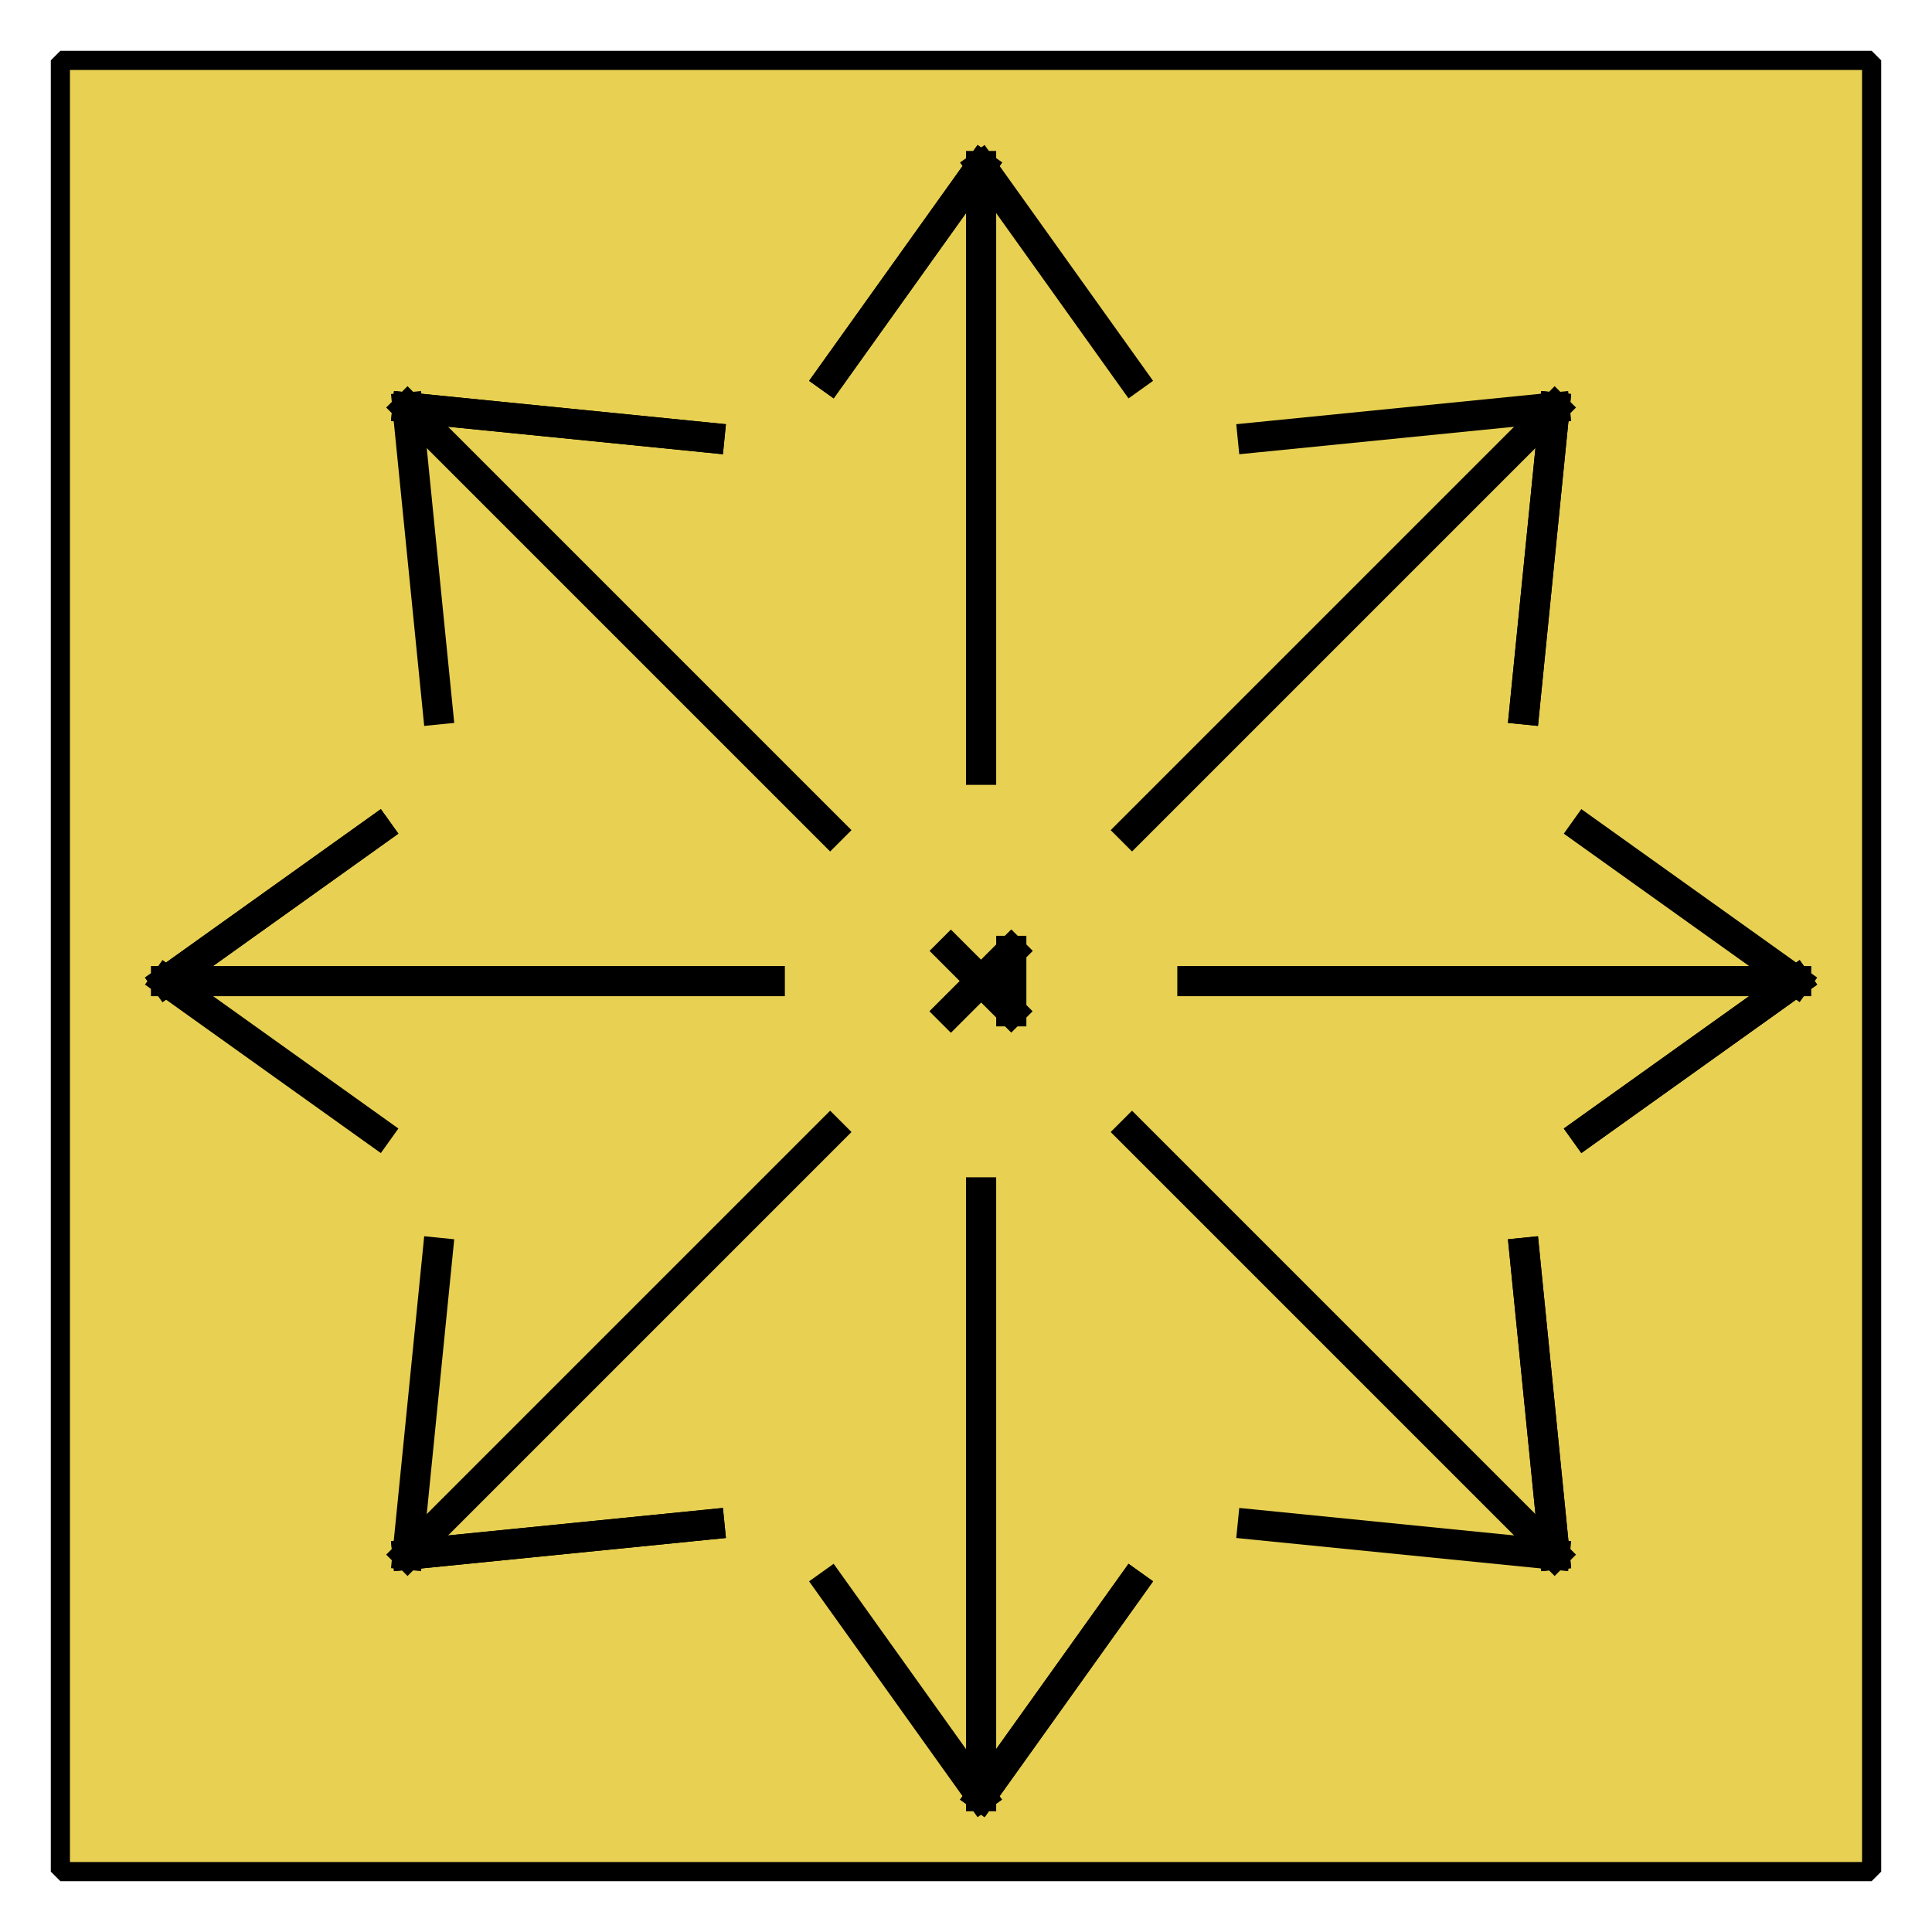 <?xml version="1.0" encoding="UTF-8" standalone="no"?>
<svg width="52.917mm" height="52.917mm"
 viewBox="0 0 200 200"
 xmlns="http://www.w3.org/2000/svg" xmlns:xlink="http://www.w3.org/1999/xlink"  version="1.2" baseProfile="tiny">
<defs>
</defs>
<g fill="none" stroke="black" stroke-width="1" fill-rule="evenodd" stroke-linecap="square" stroke-linejoin="bevel" >

<g fill="#ffffff" fill-opacity="0" stroke="none" transform="matrix(1,0,0,1,0,0)"
font-family="Helvetica" font-size="16" font-weight="400" font-style="normal" 
>
<path vector-effect="non-scaling-stroke" fill-rule="evenodd" d="M0,0 L200,0 L200,200 L0,200 L0,0z "/>
</g>

<g fill="none" stroke="#000000" stroke-opacity="1" stroke-width="1" stroke-linecap="square" stroke-linejoin="bevel" transform="matrix(1,0,0,1,0,0)"
font-family="Helvetica" font-size="16" font-weight="400" font-style="normal" 
>
</g>

<g fill="none" stroke="#000000" stroke-opacity="1" stroke-width="1" stroke-linecap="square" stroke-linejoin="bevel" transform="matrix(1,0,0,1,0,0)"
font-family="Helvetica" font-size="16" font-weight="400" font-style="normal" 
clip-path="url(#clip3931)" >
<defs><clipPath id="clip3931"><path vector-effect="non-scaling-stroke" fill-rule="evenodd" d="M0,0 L200,0 L200,200 L0,200 L0,0z "/>
</clipPath></defs></g>

<g fill="none" stroke="#000000" stroke-opacity="1" stroke-width="1" stroke-linecap="square" stroke-linejoin="bevel" transform="matrix(3.125,0,0,3.125,6.25,6.25)"
font-family="Helvetica" font-size="16" font-weight="400" font-style="normal" 
clip-path="url(#clip3932)" >
<defs><clipPath id="clip3932"><path vector-effect="non-scaling-stroke" fill-rule="evenodd" d="M-2,-2 L62,-2 L62,62 L-2,62 L-2,-2z "/>
</clipPath></defs></g>

<g fill="#e8d152" fill-opacity="1" stroke="none" transform="matrix(3.125,0,0,3.125,6.25,6.25)"
font-family="Helvetica" font-size="16" font-weight="400" font-style="normal" 
clip-path="url(#clip3932)" >
<path vector-effect="none" fill-rule="evenodd" d="M0,0 L60,0 L60,60 L0,60 L0,0z "/>
</g>

<g fill="none" stroke="#000000" stroke-opacity="1" stroke-width="1" stroke-linecap="square" stroke-linejoin="bevel" transform="matrix(3.125,0,0,3.125,6.25,6.25)"
font-family="Helvetica" font-size="16" font-weight="400" font-style="normal" 
clip-path="url(#clip3932)" >
</g>

<g fill="none" stroke="#000000" stroke-opacity="1" stroke-width="1" stroke-linecap="square" stroke-linejoin="bevel" transform="matrix(3.125,0,0,3.125,6.25,6.25)"
font-family="Helvetica" font-size="16" font-weight="400" font-style="normal" 
clip-path="url(#clip3932)" >
</g>

<g fill="none" stroke="#000000" stroke-opacity="1" stroke-width="1" stroke-linecap="square" stroke-linejoin="bevel" transform="matrix(3.125,0,0,3.125,6.25,6.25)"
font-family="Helvetica" font-size="16" font-weight="400" font-style="normal" 
clip-path="url(#clip3933)" >
<defs><clipPath id="clip3933"><path vector-effect="non-scaling-stroke" fill-rule="evenodd" d="M0,0 L60,0 L60,60 L0,60 L0,0z "/>
</clipPath></defs></g>

<g fill="none" stroke="#000000" stroke-opacity="1" stroke-width="1" stroke-linecap="square" stroke-linejoin="bevel" transform="matrix(3.125,0,0,3.125,-54.688,-54.688)"
font-family="Helvetica" font-size="16" font-weight="400" font-style="normal" 
clip-path="url(#clip3934)" >
<defs><clipPath id="clip3934"><path vector-effect="none" fill-rule="evenodd" d="M20,20 L80,20 L80,80 L20,80 L20,20z "/>
</clipPath></defs><polyline fill="none" vector-effect="none" points="49,49 51,51 " />
</g>

<g fill="none" stroke="#000000" stroke-opacity="1" stroke-width="1" stroke-linecap="square" stroke-linejoin="bevel" transform="matrix(3.125,0,0,3.125,-54.688,-54.688)"
font-family="Helvetica" font-size="16" font-weight="400" font-style="normal" 
clip-path="url(#clip3934)" >
<polyline fill="none" vector-effect="none" points="51,51 51,49 " />
</g>

<g fill="none" stroke="#000000" stroke-opacity="1" stroke-width="1" stroke-linecap="square" stroke-linejoin="bevel" transform="matrix(3.125,0,0,3.125,-54.688,-54.688)"
font-family="Helvetica" font-size="16" font-weight="400" font-style="normal" 
clip-path="url(#clip3934)" >
<polyline fill="none" vector-effect="none" points="51,49 49,51 " />
</g>

<g fill="none" stroke="#000000" stroke-opacity="1" stroke-width="1" stroke-linecap="square" stroke-linejoin="bevel" transform="matrix(3.125,0,0,3.125,-54.688,-54.688)"
font-family="Helvetica" font-size="16" font-weight="400" font-style="normal" 
clip-path="url(#clip3934)" >
<polyline fill="none" vector-effect="none" points="49,51 51,49 " />
</g>

<g fill="none" stroke="#000000" stroke-opacity="1" stroke-width="1" stroke-linecap="square" stroke-linejoin="bevel" transform="matrix(3.125,0,0,3.125,-54.688,-54.688)"
font-family="Helvetica" font-size="16" font-weight="400" font-style="normal" 
clip-path="url(#clip3934)" >
<polyline fill="none" vector-effect="none" points="30,55 23,50 " />
</g>

<g fill="none" stroke="#000000" stroke-opacity="1" stroke-width="1" stroke-linecap="square" stroke-linejoin="bevel" transform="matrix(3.125,0,0,3.125,-54.688,-54.688)"
font-family="Helvetica" font-size="16" font-weight="400" font-style="normal" 
clip-path="url(#clip3934)" >
<polyline fill="none" vector-effect="none" points="23,50 30,45 " />
</g>

<g fill="none" stroke="#000000" stroke-opacity="1" stroke-width="1" stroke-linecap="square" stroke-linejoin="bevel" transform="matrix(3.125,0,0,3.125,-54.688,-54.688)"
font-family="Helvetica" font-size="16" font-weight="400" font-style="normal" 
clip-path="url(#clip3934)" >
<polyline fill="none" vector-effect="none" points="30,45 23,50 " />
</g>

<g fill="none" stroke="#000000" stroke-opacity="1" stroke-width="1" stroke-linecap="square" stroke-linejoin="bevel" transform="matrix(3.125,0,0,3.125,-54.688,-54.688)"
font-family="Helvetica" font-size="16" font-weight="400" font-style="normal" 
clip-path="url(#clip3934)" >
<polyline fill="none" vector-effect="none" points="23,50 43,50 " />
</g>

<g fill="none" stroke="#000000" stroke-opacity="1" stroke-width="1" stroke-linecap="square" stroke-linejoin="bevel" transform="matrix(3.125,0,0,3.125,-54.688,-54.688)"
font-family="Helvetica" font-size="16" font-weight="400" font-style="normal" 
clip-path="url(#clip3934)" >
<polyline fill="none" vector-effect="none" points="57,50 77,50 " />
</g>

<g fill="none" stroke="#000000" stroke-opacity="1" stroke-width="1" stroke-linecap="square" stroke-linejoin="bevel" transform="matrix(3.125,0,0,3.125,-54.688,-54.688)"
font-family="Helvetica" font-size="16" font-weight="400" font-style="normal" 
clip-path="url(#clip3934)" >
<polyline fill="none" vector-effect="none" points="77,50 70,55 " />
</g>

<g fill="none" stroke="#000000" stroke-opacity="1" stroke-width="1" stroke-linecap="square" stroke-linejoin="bevel" transform="matrix(3.125,0,0,3.125,-54.688,-54.688)"
font-family="Helvetica" font-size="16" font-weight="400" font-style="normal" 
clip-path="url(#clip3934)" >
<polyline fill="none" vector-effect="none" points="70,55 77,50 " />
</g>

<g fill="none" stroke="#000000" stroke-opacity="1" stroke-width="1" stroke-linecap="square" stroke-linejoin="bevel" transform="matrix(3.125,0,0,3.125,-54.688,-54.688)"
font-family="Helvetica" font-size="16" font-weight="400" font-style="normal" 
clip-path="url(#clip3934)" >
<polyline fill="none" vector-effect="none" points="77,50 70,45 " />
</g>

<g fill="none" stroke="#000000" stroke-opacity="1" stroke-width="1" stroke-linecap="square" stroke-linejoin="bevel" transform="matrix(3.125,0,0,3.125,-54.688,-54.688)"
font-family="Helvetica" font-size="16" font-weight="400" font-style="normal" 
clip-path="url(#clip3934)" >
<polyline fill="none" vector-effect="none" points="45,70 50,77 " />
</g>

<g fill="none" stroke="#000000" stroke-opacity="1" stroke-width="1" stroke-linecap="square" stroke-linejoin="bevel" transform="matrix(3.125,0,0,3.125,-54.688,-54.688)"
font-family="Helvetica" font-size="16" font-weight="400" font-style="normal" 
clip-path="url(#clip3934)" >
<polyline fill="none" vector-effect="none" points="50,77 55,70 " />
</g>

<g fill="none" stroke="#000000" stroke-opacity="1" stroke-width="1" stroke-linecap="square" stroke-linejoin="bevel" transform="matrix(3.125,0,0,3.125,-54.688,-54.688)"
font-family="Helvetica" font-size="16" font-weight="400" font-style="normal" 
clip-path="url(#clip3934)" >
<polyline fill="none" vector-effect="none" points="55,70 50,77 " />
</g>

<g fill="none" stroke="#000000" stroke-opacity="1" stroke-width="1" stroke-linecap="square" stroke-linejoin="bevel" transform="matrix(3.125,0,0,3.125,-54.688,-54.688)"
font-family="Helvetica" font-size="16" font-weight="400" font-style="normal" 
clip-path="url(#clip3934)" >
<polyline fill="none" vector-effect="none" points="50,77 50,57 " />
</g>

<g fill="none" stroke="#000000" stroke-opacity="1" stroke-width="1" stroke-linecap="square" stroke-linejoin="bevel" transform="matrix(3.125,0,0,3.125,-54.688,-54.688)"
font-family="Helvetica" font-size="16" font-weight="400" font-style="normal" 
clip-path="url(#clip3934)" >
<polyline fill="none" vector-effect="none" points="50,43 50,23 " />
</g>

<g fill="none" stroke="#000000" stroke-opacity="1" stroke-width="1" stroke-linecap="square" stroke-linejoin="bevel" transform="matrix(3.125,0,0,3.125,-54.688,-54.688)"
font-family="Helvetica" font-size="16" font-weight="400" font-style="normal" 
clip-path="url(#clip3934)" >
<polyline fill="none" vector-effect="none" points="50,23 45,30 " />
</g>

<g fill="none" stroke="#000000" stroke-opacity="1" stroke-width="1" stroke-linecap="square" stroke-linejoin="bevel" transform="matrix(3.125,0,0,3.125,-54.688,-54.688)"
font-family="Helvetica" font-size="16" font-weight="400" font-style="normal" 
clip-path="url(#clip3934)" >
<polyline fill="none" vector-effect="none" points="45,30 50,23 " />
</g>

<g fill="none" stroke="#000000" stroke-opacity="1" stroke-width="1" stroke-linecap="square" stroke-linejoin="bevel" transform="matrix(3.125,0,0,3.125,-54.688,-54.688)"
font-family="Helvetica" font-size="16" font-weight="400" font-style="normal" 
clip-path="url(#clip3934)" >
<polyline fill="none" vector-effect="none" points="50,23 55,30 " />
</g>

<g fill="none" stroke="#000000" stroke-opacity="1" stroke-width="1" stroke-linecap="square" stroke-linejoin="bevel" transform="matrix(3.125,0,0,3.125,-54.688,-54.688)"
font-family="Helvetica" font-size="16" font-weight="400" font-style="normal" 
clip-path="url(#clip3934)" >
<polyline fill="none" vector-effect="none" points="45,45 31,31 " />
</g>

<g fill="none" stroke="#000000" stroke-opacity="1" stroke-width="1" stroke-linecap="square" stroke-linejoin="bevel" transform="matrix(3.125,0,0,3.125,-54.688,-54.688)"
font-family="Helvetica" font-size="16" font-weight="400" font-style="normal" 
clip-path="url(#clip3934)" >
<polyline fill="none" vector-effect="none" points="31,31 41,32 " />
</g>

<g fill="none" stroke="#000000" stroke-opacity="1" stroke-width="1" stroke-linecap="square" stroke-linejoin="bevel" transform="matrix(3.125,0,0,3.125,-54.688,-54.688)"
font-family="Helvetica" font-size="16" font-weight="400" font-style="normal" 
clip-path="url(#clip3934)" >
<polyline fill="none" vector-effect="none" points="41,32 31,31 " />
</g>

<g fill="none" stroke="#000000" stroke-opacity="1" stroke-width="1" stroke-linecap="square" stroke-linejoin="bevel" transform="matrix(3.125,0,0,3.125,-54.688,-54.688)"
font-family="Helvetica" font-size="16" font-weight="400" font-style="normal" 
clip-path="url(#clip3934)" >
<polyline fill="none" vector-effect="none" points="31,31 32,41 " />
</g>

<g fill="none" stroke="#000000" stroke-opacity="1" stroke-width="1" stroke-linecap="square" stroke-linejoin="bevel" transform="matrix(3.125,0,0,3.125,-54.688,-54.688)"
font-family="Helvetica" font-size="16" font-weight="400" font-style="normal" 
clip-path="url(#clip3934)" >
<polyline fill="none" vector-effect="none" points="45,55 31,69 " />
</g>

<g fill="none" stroke="#000000" stroke-opacity="1" stroke-width="1" stroke-linecap="square" stroke-linejoin="bevel" transform="matrix(3.125,0,0,3.125,-54.688,-54.688)"
font-family="Helvetica" font-size="16" font-weight="400" font-style="normal" 
clip-path="url(#clip3934)" >
<polyline fill="none" vector-effect="none" points="31,69 41,68 " />
</g>

<g fill="none" stroke="#000000" stroke-opacity="1" stroke-width="1" stroke-linecap="square" stroke-linejoin="bevel" transform="matrix(3.125,0,0,3.125,-54.688,-54.688)"
font-family="Helvetica" font-size="16" font-weight="400" font-style="normal" 
clip-path="url(#clip3934)" >
<polyline fill="none" vector-effect="none" points="41,68 31,69 " />
</g>

<g fill="none" stroke="#000000" stroke-opacity="1" stroke-width="1" stroke-linecap="square" stroke-linejoin="bevel" transform="matrix(3.125,0,0,3.125,-54.688,-54.688)"
font-family="Helvetica" font-size="16" font-weight="400" font-style="normal" 
clip-path="url(#clip3934)" >
<polyline fill="none" vector-effect="none" points="31,69 32,59 " />
</g>

<g fill="none" stroke="#000000" stroke-opacity="1" stroke-width="1" stroke-linecap="square" stroke-linejoin="bevel" transform="matrix(3.125,0,0,3.125,-54.688,-54.688)"
font-family="Helvetica" font-size="16" font-weight="400" font-style="normal" 
clip-path="url(#clip3934)" >
<polyline fill="none" vector-effect="none" points="55,45 69,31 " />
</g>

<g fill="none" stroke="#000000" stroke-opacity="1" stroke-width="1" stroke-linecap="square" stroke-linejoin="bevel" transform="matrix(3.125,0,0,3.125,-54.688,-54.688)"
font-family="Helvetica" font-size="16" font-weight="400" font-style="normal" 
clip-path="url(#clip3934)" >
<polyline fill="none" vector-effect="none" points="69,31 68,41 " />
</g>

<g fill="none" stroke="#000000" stroke-opacity="1" stroke-width="1" stroke-linecap="square" stroke-linejoin="bevel" transform="matrix(3.125,0,0,3.125,-54.688,-54.688)"
font-family="Helvetica" font-size="16" font-weight="400" font-style="normal" 
clip-path="url(#clip3934)" >
<polyline fill="none" vector-effect="none" points="68,41 69,31 " />
</g>

<g fill="none" stroke="#000000" stroke-opacity="1" stroke-width="1" stroke-linecap="square" stroke-linejoin="bevel" transform="matrix(3.125,0,0,3.125,-54.688,-54.688)"
font-family="Helvetica" font-size="16" font-weight="400" font-style="normal" 
clip-path="url(#clip3934)" >
<polyline fill="none" vector-effect="none" points="69,31 59,32 " />
</g>

<g fill="none" stroke="#000000" stroke-opacity="1" stroke-width="1" stroke-linecap="square" stroke-linejoin="bevel" transform="matrix(3.125,0,0,3.125,-54.688,-54.688)"
font-family="Helvetica" font-size="16" font-weight="400" font-style="normal" 
clip-path="url(#clip3934)" >
<polyline fill="none" vector-effect="none" points="55,55 69,69 " />
</g>

<g fill="none" stroke="#000000" stroke-opacity="1" stroke-width="1" stroke-linecap="square" stroke-linejoin="bevel" transform="matrix(3.125,0,0,3.125,-54.688,-54.688)"
font-family="Helvetica" font-size="16" font-weight="400" font-style="normal" 
clip-path="url(#clip3934)" >
<polyline fill="none" vector-effect="none" points="69,69 68,59 " />
</g>

<g fill="none" stroke="#000000" stroke-opacity="1" stroke-width="1" stroke-linecap="square" stroke-linejoin="bevel" transform="matrix(3.125,0,0,3.125,-54.688,-54.688)"
font-family="Helvetica" font-size="16" font-weight="400" font-style="normal" 
clip-path="url(#clip3934)" >
<polyline fill="none" vector-effect="none" points="68,59 69,69 " />
</g>

<g fill="none" stroke="#000000" stroke-opacity="1" stroke-width="1" stroke-linecap="square" stroke-linejoin="bevel" transform="matrix(3.125,0,0,3.125,-54.688,-54.688)"
font-family="Helvetica" font-size="16" font-weight="400" font-style="normal" 
clip-path="url(#clip3934)" >
<polyline fill="none" vector-effect="none" points="69,69 59,68 " />
</g>

<g fill="none" stroke="#000000" stroke-opacity="1" stroke-width="1" stroke-linecap="square" stroke-linejoin="bevel" transform="matrix(4.286,0,0,4.286,-54.688,-54.688)"
font-family="Helvetica" font-size="16" font-weight="400" font-style="normal" 
clip-path="url(#clip3935)" >
<defs><clipPath id="clip3935"><path vector-effect="none" fill-rule="evenodd" d="M-2,-2 L62,-2 L62,62 L-2,62 L-2,-2z "/>
</clipPath></defs></g>

<g fill="none" stroke="#000000" stroke-opacity="1" stroke-width="1" stroke-linecap="square" stroke-linejoin="bevel" transform="matrix(1,0,0,1,0,0)"
font-family="Helvetica" font-size="16" font-weight="400" font-style="normal" 
clip-path="url(#clip3935)" >
</g>

<g fill="none" stroke="#000000" stroke-opacity="1" stroke-width="1" stroke-linecap="square" stroke-linejoin="bevel" transform="matrix(3.125,0,0,3.125,6.25,6.25)"
font-family="Helvetica" font-size="16" font-weight="400" font-style="normal" 
clip-path="url(#clip3935)" >
</g>

<g fill="none" stroke="#000000" stroke-opacity="1" stroke-width="1" stroke-linecap="square" stroke-linejoin="bevel" transform="matrix(3.125,0,0,3.125,6.25,6.25)"
font-family="Helvetica" font-size="16" font-weight="400" font-style="normal" 
clip-path="url(#clip3935)" >
</g>

<g fill="none" stroke="#000000" stroke-opacity="1" stroke-width="0.634" stroke-linecap="butt" stroke-linejoin="miter" stroke-miterlimit="2" transform="matrix(3.125,0,0,3.125,6.25,6.25)"
font-family="Helvetica" font-size="16" font-weight="400" font-style="normal" 
clip-path="url(#clip3935)" >
<path vector-effect="none" fill-rule="evenodd" d="M0,0 L60,0 L60,60 L0,60 L0,0z "/>
</g>

<g fill="none" stroke="#000000" stroke-opacity="1" stroke-width="1" stroke-linecap="square" stroke-linejoin="bevel" transform="matrix(3.125,0,0,3.125,6.25,6.25)"
font-family="Helvetica" font-size="16" font-weight="400" font-style="normal" 
clip-path="url(#clip3935)" >
</g>

<g fill="none" stroke="#000000" stroke-opacity="1" stroke-width="1" stroke-linecap="square" stroke-linejoin="bevel" transform="matrix(3.125,0,0,3.125,6.25,6.25)"
font-family="Helvetica" font-size="16" font-weight="400" font-style="normal" 
clip-path="url(#clip3935)" >
</g>

<g fill="none" stroke="#000000" stroke-opacity="1" stroke-width="0.32" stroke-linecap="butt" stroke-linejoin="miter" stroke-miterlimit="2" transform="matrix(3.125,0,0,3.125,6.25,6.25)"
font-family="Helvetica" font-size="16" font-weight="400" font-style="normal" 
clip-path="url(#clip3935)" >
</g>

<g fill="none" stroke="#000000" stroke-opacity="1" stroke-width="1" stroke-linecap="square" stroke-linejoin="bevel" transform="matrix(3.125,0,0,3.125,6.25,6.25)"
font-family="Helvetica" font-size="16" font-weight="400" font-style="normal" 
clip-path="url(#clip3935)" >
</g>

<g fill="none" stroke="#000000" stroke-opacity="1" stroke-width="1" stroke-linecap="square" stroke-linejoin="bevel" transform="matrix(3.125,0,0,3.125,100,200)"
font-family="Helvetica" font-size="16" font-weight="400" font-style="normal" 
clip-path="url(#clip3936)" >
<defs><clipPath id="clip3936"><path vector-effect="non-scaling-stroke" fill-rule="evenodd" d="M-32,-64 L32,-64 L32,0 L-32,0 L-32,-64z "/>
</clipPath></defs></g>

<g fill="none" stroke="#000000" stroke-opacity="1" stroke-width="1" stroke-linecap="square" stroke-linejoin="bevel" transform="matrix(3.125,0,0,3.125,100,200)"
font-family="Helvetica" font-size="16" font-weight="400" font-style="normal" 
clip-path="url(#clip3936)" >
</g>

<g fill="none" stroke="#000000" stroke-opacity="1" stroke-width="1" stroke-linecap="square" stroke-linejoin="bevel" transform="matrix(1,0,0,1,0,0)"
font-family="Helvetica" font-size="16" font-weight="400" font-style="normal" 
>
</g>

<g fill="none" stroke="#000000" stroke-opacity="1" stroke-width="1" stroke-linecap="square" stroke-linejoin="bevel" transform="matrix(1,0,0,1,0,0)"
font-family="Helvetica" font-size="16" font-weight="400" font-style="normal" 
>
</g>

<g fill="none" stroke="#000000" stroke-opacity="1" stroke-width="1" stroke-linecap="square" stroke-linejoin="bevel" transform="matrix(1,0,0,1,0,0)"
font-family="Helvetica" font-size="16" font-weight="400" font-style="normal" 
clip-path="url(#clip3937)" >
<defs><clipPath id="clip3937"><path vector-effect="non-scaling-stroke" fill-rule="evenodd" d="M0,0 L200,0 L200,200 L0,200 L0,0z "/>
</clipPath></defs></g>

<g fill="none" stroke="#000000" stroke-opacity="1" stroke-width="1" stroke-linecap="square" stroke-linejoin="bevel" transform="matrix(1,0,0,1,0,0)"
font-family="Helvetica" font-size="16" font-weight="400" font-style="normal" 
>
</g>

<g fill="none" stroke="#000000" stroke-opacity="1" stroke-width="1" stroke-linecap="square" stroke-linejoin="bevel" transform="matrix(1,0,0,1,0,0)"
font-family="Helvetica" font-size="16" font-weight="400" font-style="normal" 
>
</g>

<g fill="none" stroke="#000000" stroke-opacity="1" stroke-width="1" stroke-linecap="square" stroke-linejoin="bevel" transform="matrix(1,0,0,1,0,0)"
font-family="Helvetica" font-size="16" font-weight="400" font-style="normal" 
clip-path="url(#clip3938)" >
<defs><clipPath id="clip3938"><path vector-effect="non-scaling-stroke" fill-rule="evenodd" d="M0,0 L1,0 L1,1 L0,1 L0,0z "/>
</clipPath></defs></g>

<g fill="none" stroke="#000000" stroke-opacity="1" stroke-width="1" stroke-linecap="square" stroke-linejoin="bevel" transform="matrix(1,0,0,1,0,0)"
font-family="Helvetica" font-size="16" font-weight="400" font-style="normal" 
>
</g>

<g fill="none" stroke="#000000" stroke-opacity="1" stroke-width="1" stroke-linecap="square" stroke-linejoin="bevel" transform="matrix(1,0,0,1,0,0)"
font-family="Helvetica" font-size="16" font-weight="400" font-style="normal" 
>
</g>
</g>
</svg>
